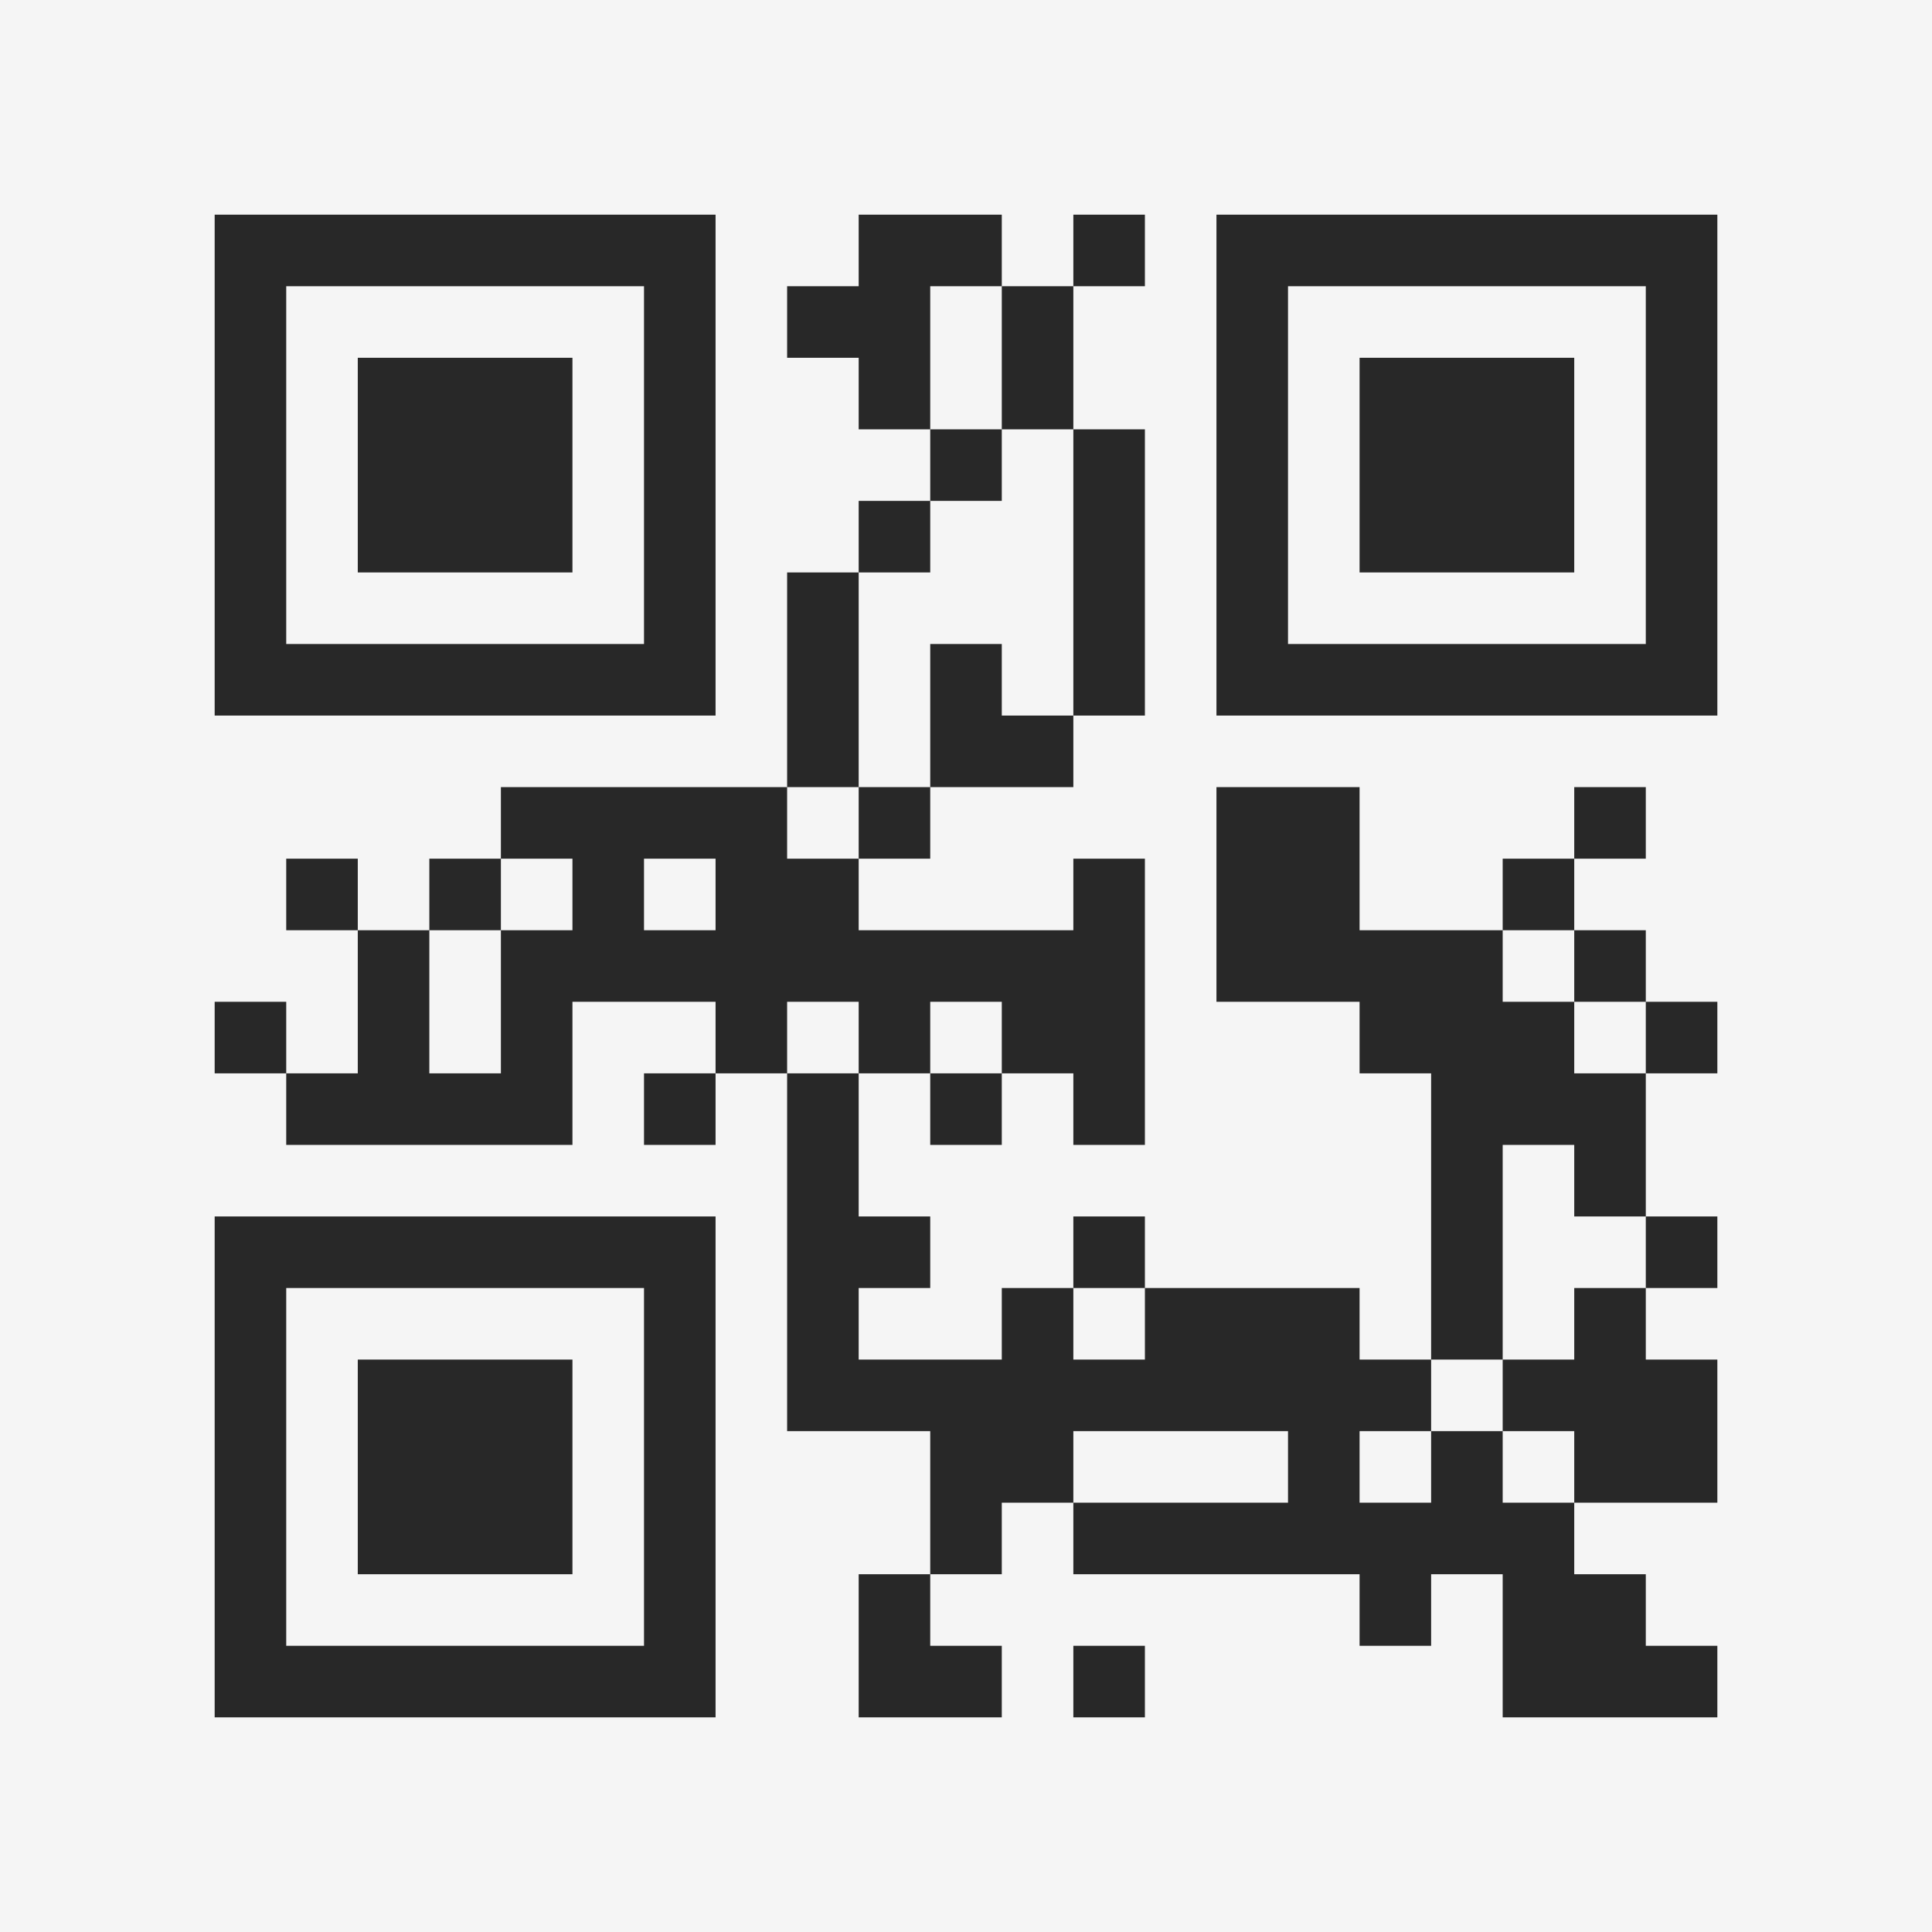 <?xml version="1.0" encoding="UTF-8"?>
<svg xmlns="http://www.w3.org/2000/svg" version="1.1" width="400" height="400" viewBox="0 0 400 400"><rect x="0" y="0" width="400" height="400" fill="#f5f5f5"/><g transform="scale(14.815)"><g transform="translate(3,3)"><path fill-rule="evenodd" d="M9 0L9 1L8 1L8 2L9 2L9 3L10 3L10 4L9 4L9 5L8 5L8 8L4 8L4 9L3 9L3 10L2 10L2 9L1 9L1 10L2 10L2 12L1 12L1 11L0 11L0 12L1 12L1 13L5 13L5 11L7 11L7 12L6 12L6 13L7 13L7 12L8 12L8 17L10 17L10 19L9 19L9 21L11 21L11 20L10 20L10 19L11 19L11 18L12 18L12 19L16 19L16 20L17 20L17 19L18 19L18 21L21 21L21 20L20 20L20 19L19 19L19 18L21 18L21 16L20 16L20 15L21 15L21 14L20 14L20 12L21 12L21 11L20 11L20 10L19 10L19 9L20 9L20 8L19 8L19 9L18 9L18 10L16 10L16 8L14 8L14 11L16 11L16 12L17 12L17 16L16 16L16 15L13 15L13 14L12 14L12 15L11 15L11 16L9 16L9 15L10 15L10 14L9 14L9 12L10 12L10 13L11 13L11 12L12 12L12 13L13 13L13 9L12 9L12 10L9 10L9 9L10 9L10 8L12 8L12 7L13 7L13 3L12 3L12 1L13 1L13 0L12 0L12 1L11 1L11 0ZM10 1L10 3L11 3L11 4L10 4L10 5L9 5L9 8L8 8L8 9L9 9L9 8L10 8L10 6L11 6L11 7L12 7L12 3L11 3L11 1ZM4 9L4 10L3 10L3 12L4 12L4 10L5 10L5 9ZM6 9L6 10L7 10L7 9ZM18 10L18 11L19 11L19 12L20 12L20 11L19 11L19 10ZM8 11L8 12L9 12L9 11ZM10 11L10 12L11 12L11 11ZM18 13L18 16L17 16L17 17L16 17L16 18L17 18L17 17L18 17L18 18L19 18L19 17L18 17L18 16L19 16L19 15L20 15L20 14L19 14L19 13ZM12 15L12 16L13 16L13 15ZM12 17L12 18L15 18L15 17ZM12 20L12 21L13 21L13 20ZM0 0L0 7L7 7L7 0ZM1 1L1 6L6 6L6 1ZM2 2L2 5L5 5L5 2ZM14 0L14 7L21 7L21 0ZM15 1L15 6L20 6L20 1ZM16 2L16 5L19 5L19 2ZM0 14L0 21L7 21L7 14ZM1 15L1 20L6 20L6 15ZM2 16L2 19L5 19L5 16Z" fill="#282828"/></g></g></svg>

